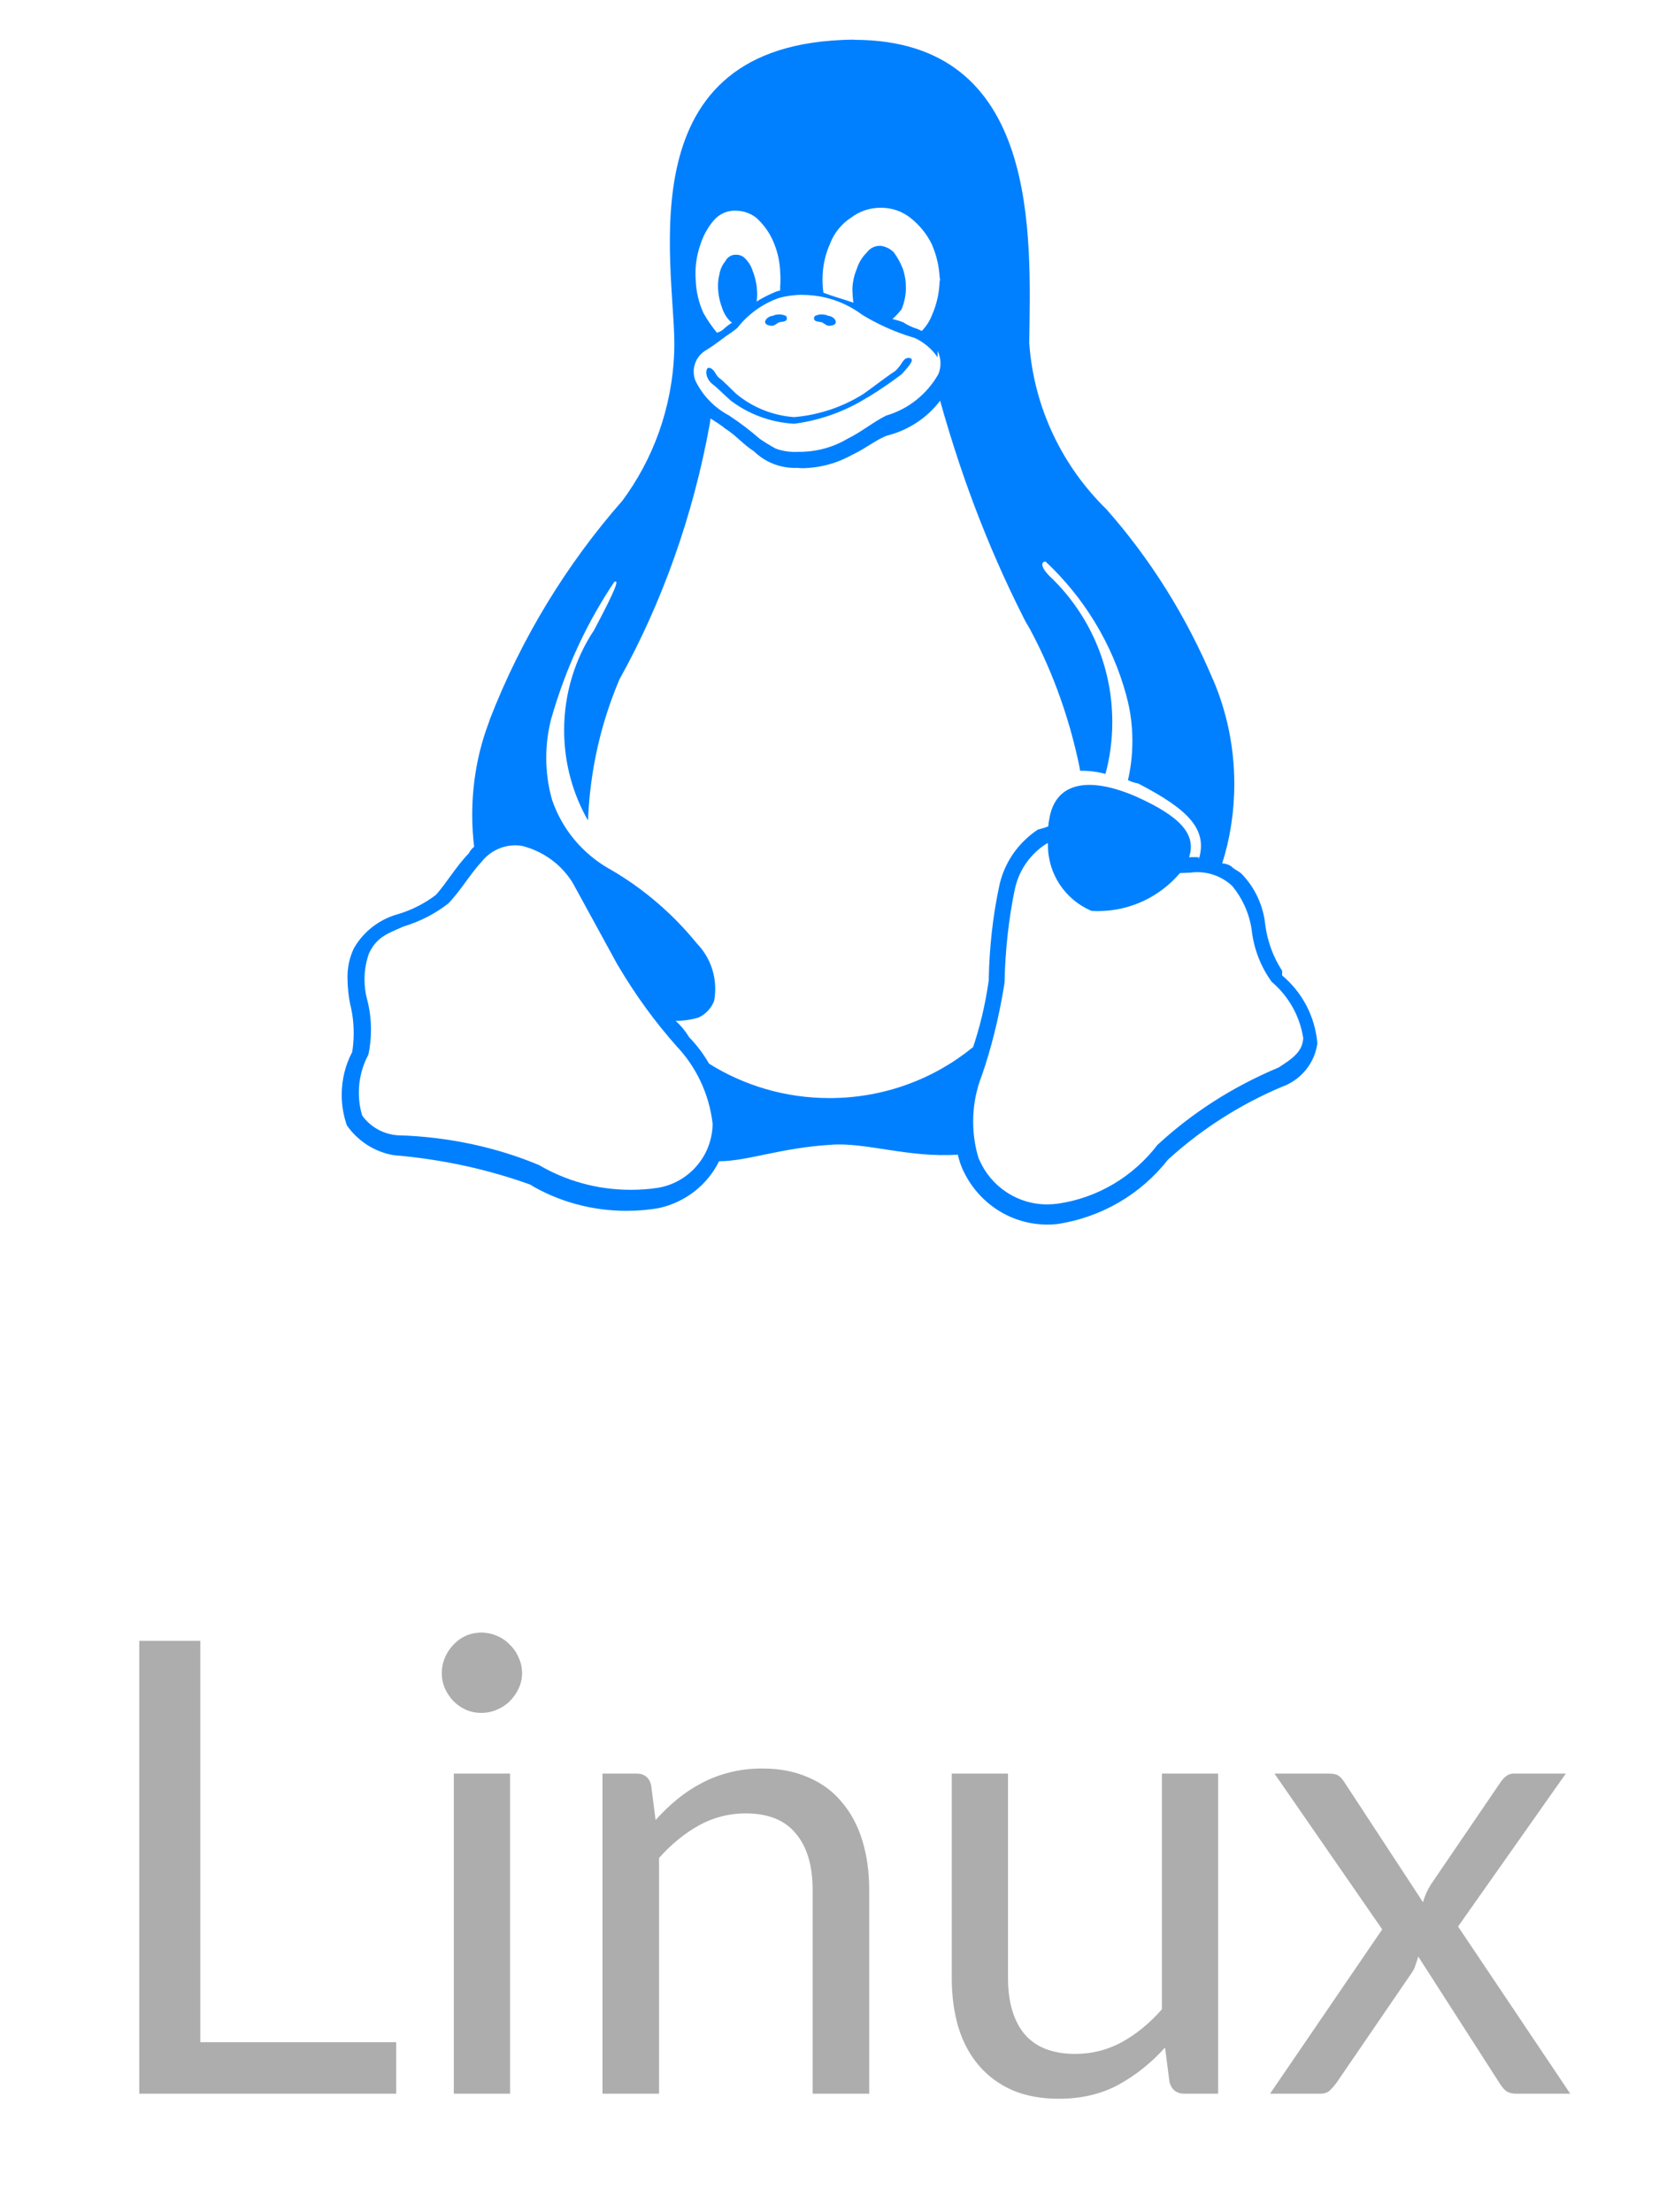 <svg width="42" height="56" viewBox="0 0 42 56" fill="none" xmlns="http://www.w3.org/2000/svg">
<path d="M19.923 8.08C19.898 8.152 19.782 8.141 19.716 8.162C19.657 8.193 19.609 8.247 19.541 8.247C19.479 8.247 19.379 8.222 19.371 8.162C19.359 8.08 19.481 7.996 19.558 7.996C19.608 7.972 19.666 7.959 19.727 7.959C19.783 7.959 19.836 7.97 19.884 7.991L19.881 7.99C19.903 7.999 19.919 8.02 19.919 8.045C19.919 8.048 19.919 8.05 19.918 8.053V8.078H19.922L19.923 8.08ZM20.611 8.08V8.053C20.603 8.028 20.627 8.001 20.647 7.991C20.693 7.971 20.747 7.959 20.804 7.959C20.865 7.959 20.923 7.973 20.974 7.997L20.972 7.996C21.051 7.996 21.172 8.08 21.159 8.165C21.152 8.226 21.053 8.247 20.99 8.247C20.921 8.247 20.875 8.193 20.814 8.162C20.749 8.139 20.632 8.152 20.61 8.081L20.611 8.08ZM21.963 10.058C21.431 10.395 20.802 10.632 20.128 10.724L20.104 10.727C19.498 10.692 18.947 10.479 18.497 10.139L18.504 10.144C18.312 9.977 18.154 9.809 18.038 9.725C17.833 9.558 17.858 9.309 17.946 9.309C18.082 9.329 18.107 9.476 18.195 9.559C18.315 9.641 18.464 9.809 18.645 9.975C19.042 10.303 19.544 10.516 20.095 10.558L20.104 10.559C20.758 10.502 21.353 10.292 21.867 9.967L21.851 9.977C22.095 9.808 22.407 9.56 22.661 9.393C22.856 9.223 22.847 9.059 23.01 9.059C23.17 9.079 23.053 9.226 22.826 9.474C22.58 9.662 22.299 9.855 22.008 10.034L21.964 10.059L21.963 10.058ZM13.017 21.397H13.029C13.098 21.397 13.166 21.404 13.232 21.416L13.225 21.415C13.769 21.555 14.217 21.893 14.498 22.346L14.503 22.355L15.64 24.434L15.644 24.438C16.101 25.211 16.592 25.88 17.141 26.497L17.13 26.484C17.62 27.004 17.95 27.68 18.039 28.43L18.041 28.446V28.454C18.029 29.271 17.428 29.945 16.645 30.07L16.636 30.071C16.436 30.102 16.204 30.119 15.969 30.119C15.112 30.119 14.31 29.886 13.622 29.479L13.643 29.491C12.59 29.05 11.368 28.777 10.088 28.739H10.073C9.701 28.714 9.377 28.524 9.172 28.243L9.17 28.24C9.116 28.066 9.085 27.866 9.085 27.658C9.085 27.308 9.173 26.979 9.329 26.692L9.324 26.703V26.698L9.327 26.694C9.368 26.506 9.392 26.289 9.392 26.067C9.392 25.793 9.356 25.528 9.288 25.276L9.293 25.297C9.252 25.147 9.228 24.974 9.228 24.795C9.228 24.553 9.271 24.322 9.351 24.108L9.347 24.122C9.547 23.705 9.842 23.622 10.209 23.456C10.647 23.323 11.028 23.122 11.36 22.863L11.352 22.869H11.354V22.866C11.674 22.531 11.91 22.115 12.189 21.819C12.384 21.57 12.681 21.409 13.016 21.399H13.018L13.017 21.397ZM26.531 21.336C26.53 21.353 26.53 21.374 26.53 21.395C26.53 22.138 26.979 22.776 27.621 23.053L27.633 23.058C27.681 23.061 27.737 23.063 27.793 23.063C28.624 23.063 29.368 22.692 29.868 22.106L29.871 22.102L30.135 22.09C30.188 22.082 30.249 22.078 30.311 22.078C30.652 22.078 30.963 22.21 31.194 22.426L31.193 22.425L31.197 22.429C31.446 22.73 31.619 23.102 31.684 23.511L31.686 23.524C31.741 24.029 31.924 24.484 32.203 24.864L32.198 24.856C32.614 25.212 32.903 25.706 32.991 26.267L32.993 26.28L32.997 26.271V26.293L32.993 26.278C32.974 26.605 32.762 26.773 32.371 27.022C31.187 27.519 30.17 28.18 29.294 28.99L29.301 28.984C28.693 29.776 27.8 30.323 26.778 30.47L26.757 30.472C26.683 30.482 26.597 30.488 26.51 30.488C25.742 30.488 25.082 30.024 24.794 29.362L24.789 29.35L24.783 29.346C24.69 29.06 24.637 28.731 24.637 28.39C24.637 27.974 24.716 27.577 24.861 27.212L24.853 27.234C25.087 26.566 25.288 25.768 25.421 24.946L25.432 24.863C25.448 24.051 25.536 23.27 25.69 22.513L25.676 22.596C25.761 22.078 26.057 21.642 26.47 21.371L26.477 21.367L26.533 21.34L26.531 21.336ZM23.8 10.142C24.4 12.289 25.139 14.144 26.047 15.899L25.968 15.732C26.581 16.822 27.058 18.087 27.331 19.427L27.345 19.511C27.354 19.511 27.365 19.511 27.376 19.511C27.593 19.511 27.803 19.54 28.003 19.595L27.986 19.591C28.096 19.196 28.159 18.743 28.159 18.275C28.159 16.849 27.572 15.559 26.626 14.636L26.625 14.635C26.35 14.385 26.335 14.216 26.471 14.216C27.442 15.126 28.16 16.294 28.516 17.61L28.528 17.661C28.617 17.99 28.668 18.368 28.668 18.758C28.668 19.109 28.627 19.451 28.549 19.778L28.555 19.748C28.629 19.786 28.715 19.815 28.806 19.831L28.812 19.832C30.102 20.499 30.578 21.004 30.349 21.753V21.699C30.274 21.695 30.199 21.699 30.124 21.699H30.104C30.293 21.115 29.877 20.668 28.773 20.169C27.63 19.669 26.716 19.749 26.561 20.75C26.55 20.799 26.542 20.856 26.539 20.915V20.918C26.466 20.948 26.379 20.976 26.289 20.996L26.278 20.998C25.77 21.334 25.408 21.857 25.289 22.467L25.287 22.481C25.139 23.176 25.046 23.981 25.031 24.804V24.816V24.82C24.94 25.457 24.801 26.027 24.613 26.573L24.633 26.507C23.65 27.311 22.382 27.797 20.999 27.797C19.869 27.797 18.815 27.472 17.926 26.91L17.95 26.924C17.804 26.671 17.637 26.452 17.447 26.257L17.448 26.258C17.351 26.098 17.237 25.961 17.106 25.843L17.104 25.842C17.311 25.842 17.511 25.811 17.7 25.754L17.685 25.758C17.865 25.673 18.003 25.526 18.076 25.346L18.078 25.341C18.096 25.248 18.107 25.142 18.107 25.033C18.107 24.588 17.932 24.185 17.646 23.887L17.647 23.888C17.028 23.127 16.288 22.493 15.451 22.008L15.413 21.988C14.742 21.6 14.234 20.993 13.983 20.266L13.976 20.244C13.883 19.926 13.829 19.56 13.829 19.182C13.829 18.829 13.876 18.487 13.963 18.161L13.957 18.188C14.334 16.874 14.878 15.727 15.577 14.692L15.549 14.735C15.683 14.654 15.595 14.904 15.039 15.952C14.565 16.665 14.282 17.542 14.282 18.485C14.282 19.325 14.506 20.112 14.898 20.791L14.886 20.769C14.938 19.46 15.231 18.232 15.72 17.11L15.695 17.175C16.75 15.273 17.549 13.064 17.97 10.723L17.99 10.592C18.05 10.637 18.261 10.761 18.351 10.844C18.623 11.01 18.826 11.26 19.088 11.425C19.355 11.685 19.721 11.845 20.123 11.845C20.144 11.845 20.165 11.845 20.186 11.844H20.183C20.232 11.848 20.277 11.852 20.32 11.852C20.779 11.843 21.207 11.72 21.579 11.51L21.566 11.517C21.928 11.35 22.216 11.1 22.491 11.017H22.497C23.032 10.872 23.48 10.563 23.797 10.148L23.801 10.142H23.8ZM20.301 7.465C20.304 7.465 20.307 7.465 20.31 7.465C20.879 7.465 21.404 7.652 21.827 7.968L21.82 7.963C22.198 8.197 22.634 8.396 23.095 8.537L23.135 8.547H23.139C23.385 8.657 23.588 8.828 23.733 9.041L23.736 9.046V8.882C23.782 8.974 23.81 9.083 23.81 9.198C23.81 9.296 23.79 9.389 23.755 9.474L23.757 9.469C23.469 9.976 23.002 10.353 22.444 10.517L22.428 10.521V10.523C22.093 10.692 21.802 10.939 21.46 11.104C21.11 11.314 20.689 11.438 20.238 11.438C20.223 11.438 20.208 11.438 20.193 11.438H20.195C20.173 11.439 20.147 11.44 20.121 11.44C19.947 11.44 19.779 11.409 19.625 11.351L19.635 11.354C19.476 11.267 19.345 11.185 19.218 11.097L19.232 11.107C19.005 10.908 18.755 10.717 18.493 10.542L18.467 10.526V10.52H18.461C18.086 10.321 17.791 10.016 17.609 9.644L17.604 9.632C17.577 9.565 17.562 9.487 17.562 9.406C17.562 9.188 17.674 8.996 17.843 8.884L17.845 8.883C18.125 8.714 18.32 8.544 18.449 8.463C18.579 8.371 18.628 8.336 18.669 8.299H18.671V8.295C18.939 7.956 19.294 7.696 19.703 7.549L19.719 7.544C19.893 7.494 20.093 7.465 20.3 7.463L20.301 7.465ZM18.589 5.333H18.634C18.822 5.337 18.995 5.4 19.135 5.503L19.133 5.501C19.312 5.66 19.458 5.853 19.558 6.071L19.562 6.082C19.675 6.327 19.745 6.612 19.753 6.912V6.915V6.92C19.757 6.966 19.759 7.019 19.759 7.072C19.759 7.135 19.756 7.198 19.75 7.26L19.751 7.252V7.352C19.714 7.361 19.681 7.374 19.647 7.382C19.456 7.461 19.295 7.545 19.142 7.64L19.156 7.632C19.164 7.577 19.168 7.514 19.168 7.45C19.168 7.397 19.165 7.344 19.159 7.292L19.16 7.298V7.279C19.142 7.125 19.106 6.984 19.053 6.851L19.057 6.862C19.016 6.73 18.944 6.618 18.85 6.529C18.795 6.479 18.722 6.448 18.641 6.448C18.634 6.448 18.627 6.448 18.62 6.449H18.621H18.595C18.492 6.46 18.406 6.524 18.363 6.612L18.362 6.614C18.285 6.707 18.232 6.822 18.212 6.948V6.952C18.189 7.038 18.177 7.137 18.177 7.239C18.177 7.283 18.179 7.327 18.184 7.37V7.365V7.384C18.2 7.538 18.236 7.68 18.288 7.812L18.284 7.801C18.326 7.933 18.397 8.046 18.491 8.136C18.503 8.148 18.517 8.158 18.533 8.166H18.534C18.451 8.219 18.379 8.275 18.313 8.337L18.314 8.336C18.269 8.376 18.214 8.406 18.153 8.42L18.15 8.421C18.027 8.274 17.913 8.109 17.815 7.935L17.807 7.919C17.694 7.674 17.624 7.39 17.613 7.089V7.085C17.609 7.037 17.607 6.981 17.607 6.924C17.607 6.683 17.646 6.451 17.717 6.234L17.713 6.25C17.787 5.992 17.908 5.769 18.069 5.579L18.067 5.582C18.194 5.432 18.38 5.337 18.589 5.332H18.59L18.589 5.333ZM22.291 5.259H22.307C22.308 5.259 22.309 5.259 22.311 5.259C22.586 5.259 22.838 5.352 23.04 5.508L23.037 5.506C23.266 5.683 23.45 5.906 23.579 6.161L23.584 6.172C23.705 6.438 23.78 6.747 23.791 7.073V7.077C23.791 7.052 23.798 7.027 23.798 7.002V7.133L23.793 7.107L23.788 7.077C23.785 7.397 23.717 7.699 23.595 7.974L23.601 7.96C23.539 8.123 23.449 8.263 23.335 8.379C23.305 8.361 23.268 8.344 23.231 8.329L23.225 8.327C23.09 8.285 22.972 8.228 22.865 8.158L22.87 8.161C22.793 8.129 22.701 8.101 22.606 8.08L22.595 8.078C22.676 8.002 22.751 7.921 22.82 7.835L22.824 7.83C22.887 7.682 22.926 7.511 22.934 7.331V7.328V7.303C22.934 7.295 22.934 7.287 22.934 7.278C22.934 7.108 22.906 6.945 22.854 6.793L22.857 6.804C22.794 6.645 22.717 6.508 22.625 6.383L22.629 6.388C22.542 6.3 22.427 6.24 22.298 6.223H22.295H22.275C22.274 6.223 22.272 6.223 22.271 6.223C22.139 6.223 22.021 6.288 21.949 6.387L21.948 6.388C21.832 6.501 21.744 6.641 21.694 6.798L21.692 6.805C21.629 6.952 21.588 7.123 21.58 7.301V7.304V7.328C21.582 7.448 21.591 7.564 21.607 7.677L21.605 7.662C21.364 7.578 21.058 7.493 20.846 7.41C20.834 7.337 20.826 7.251 20.824 7.163V7.16V7.135C20.823 7.115 20.823 7.092 20.823 7.069C20.823 6.745 20.892 6.438 21.017 6.161L21.011 6.175C21.117 5.896 21.304 5.667 21.543 5.512L21.548 5.509C21.752 5.353 22.011 5.259 22.291 5.259ZM21.63 1.004C21.436 1.004 21.236 1.014 21.03 1.03C15.749 1.446 17.15 7.037 17.069 8.9C17.019 10.326 16.535 11.629 15.744 12.692L15.757 12.674C14.35 14.276 13.202 16.148 12.406 18.197L12.363 18.324C12.105 19.009 11.955 19.8 11.955 20.626C11.955 20.911 11.973 21.192 12.007 21.467L12.004 21.434C11.948 21.48 11.901 21.536 11.868 21.6L11.867 21.603C11.542 21.938 11.305 22.353 11.038 22.651C10.755 22.868 10.423 23.039 10.063 23.145L10.042 23.15C9.578 23.289 9.2 23.592 8.967 23.991L8.962 24C8.858 24.212 8.797 24.461 8.797 24.725C8.797 24.735 8.797 24.744 8.797 24.754C8.799 24.992 8.823 25.222 8.87 25.446L8.866 25.423C8.922 25.642 8.954 25.894 8.954 26.153C8.954 26.323 8.94 26.49 8.913 26.653L8.915 26.635C8.748 26.948 8.651 27.32 8.651 27.715C8.651 27.993 8.699 28.259 8.788 28.506L8.783 28.49C9.056 28.878 9.469 29.152 9.947 29.239L9.958 29.241C11.232 29.348 12.409 29.614 13.519 30.021L13.425 29.991C14.123 30.406 14.964 30.651 15.861 30.651C16.155 30.651 16.443 30.625 16.723 30.574L16.694 30.578C17.361 30.427 17.905 29.992 18.198 29.409L18.204 29.396C18.938 29.392 19.741 29.06 21.028 28.979C21.901 28.907 22.995 29.313 24.248 29.229C24.285 29.388 24.334 29.527 24.396 29.658L24.39 29.645L24.394 29.649C24.778 30.453 25.584 30.999 26.518 30.999C26.599 30.999 26.679 30.995 26.758 30.987L26.748 30.988C27.899 30.818 28.887 30.22 29.561 29.365L29.568 29.356C30.411 28.588 31.395 27.955 32.473 27.503L32.54 27.478C32.972 27.287 33.282 26.893 33.35 26.419L33.351 26.412C33.292 25.718 32.959 25.113 32.463 24.696L32.459 24.693V24.572L32.455 24.568C32.241 24.238 32.091 23.846 32.034 23.426L32.032 23.411C31.979 22.898 31.754 22.445 31.417 22.104H31.413C31.339 22.037 31.259 22.02 31.178 21.935C31.112 21.888 31.03 21.859 30.941 21.855C31.136 21.253 31.248 20.561 31.248 19.842C31.248 18.902 31.055 18.007 30.707 17.195L30.724 17.239C30.02 15.567 29.105 14.128 27.992 12.87L28.006 12.887C26.901 11.805 26.178 10.336 26.058 8.7L26.057 8.679C26.09 5.99 26.352 1.015 21.628 1.008L21.63 1.004Z" fill="#0080FF"/>
<path d="M10.03 51.696V53H3.526V41.536H5.071V51.696H10.03ZM12.913 44.896V53H11.489V44.896H12.913ZM13.217 42.352C13.217 42.491 13.188 42.621 13.129 42.744C13.076 42.861 13.001 42.968 12.905 43.064C12.815 43.155 12.705 43.227 12.577 43.28C12.455 43.333 12.324 43.36 12.185 43.36C12.047 43.36 11.916 43.333 11.793 43.28C11.676 43.227 11.572 43.155 11.481 43.064C11.391 42.968 11.319 42.861 11.265 42.744C11.212 42.621 11.185 42.491 11.185 42.352C11.185 42.213 11.212 42.083 11.265 41.96C11.319 41.832 11.391 41.723 11.481 41.632C11.572 41.536 11.676 41.461 11.793 41.408C11.916 41.355 12.047 41.328 12.185 41.328C12.324 41.328 12.455 41.355 12.577 41.408C12.705 41.461 12.815 41.536 12.905 41.632C13.001 41.723 13.076 41.832 13.129 41.96C13.188 42.083 13.217 42.213 13.217 42.352ZM16.597 46.072C16.773 45.875 16.96 45.696 17.157 45.536C17.354 45.376 17.562 45.24 17.781 45.128C18.005 45.011 18.24 44.923 18.485 44.864C18.736 44.8 19.005 44.768 19.293 44.768C19.736 44.768 20.125 44.843 20.461 44.992C20.802 45.136 21.085 45.344 21.309 45.616C21.538 45.883 21.712 46.205 21.829 46.584C21.946 46.963 22.005 47.381 22.005 47.84V53H20.573V47.84C20.573 47.227 20.432 46.752 20.149 46.416C19.872 46.075 19.448 45.904 18.877 45.904C18.456 45.904 18.061 46.005 17.693 46.208C17.33 46.411 16.994 46.685 16.685 47.032V53H15.253V44.896H16.109C16.312 44.896 16.437 44.995 16.485 45.192L16.597 46.072ZM30.839 44.896V53H29.991C29.788 53 29.66 52.901 29.607 52.704L29.495 51.832C29.143 52.221 28.748 52.536 28.311 52.776C27.873 53.011 27.372 53.128 26.807 53.128C26.364 53.128 25.972 53.056 25.631 52.912C25.295 52.763 25.012 52.555 24.783 52.288C24.553 52.021 24.38 51.699 24.263 51.32C24.151 50.941 24.095 50.523 24.095 50.064V44.896H25.519V50.064C25.519 50.677 25.657 51.152 25.935 51.488C26.218 51.824 26.647 51.992 27.223 51.992C27.644 51.992 28.036 51.893 28.399 51.696C28.767 51.493 29.105 51.216 29.415 50.864V44.896H30.839ZM39.753 53H38.385C38.267 53 38.174 52.971 38.105 52.912C38.041 52.848 37.987 52.779 37.945 52.704L35.905 49.528C35.883 49.603 35.859 49.677 35.833 49.752C35.811 49.821 35.779 49.885 35.737 49.944L33.849 52.704C33.795 52.779 33.737 52.848 33.673 52.912C33.614 52.971 33.531 53 33.425 53H32.153L34.993 48.84L32.265 44.896H33.633C33.75 44.896 33.835 44.915 33.889 44.952C33.942 44.989 33.99 45.043 34.033 45.112L36.025 48.152C36.067 47.997 36.134 47.848 36.225 47.704L37.969 45.144C38.017 45.069 38.067 45.011 38.121 44.968C38.179 44.92 38.249 44.896 38.329 44.896H39.641L36.913 48.768L39.753 53Z" fill="#ADADAD"/>
</svg>
